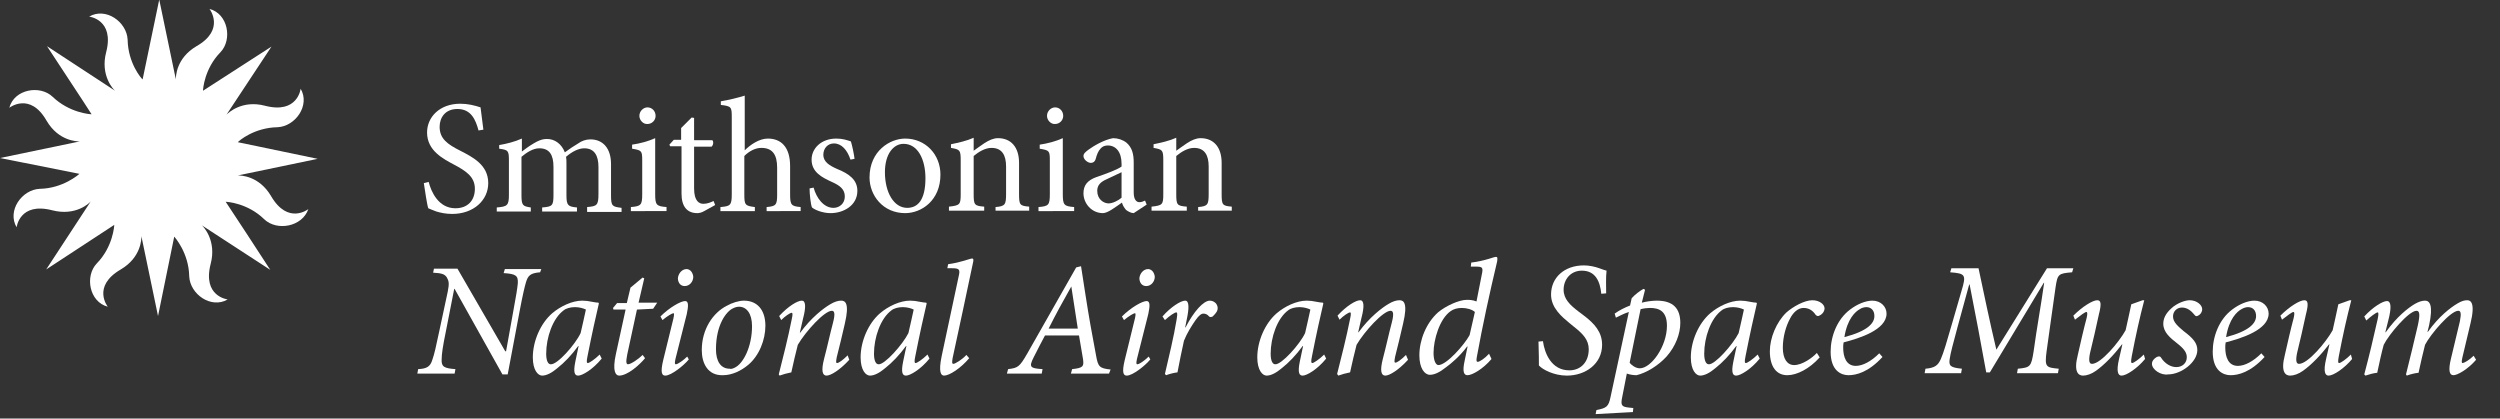 <?xml version="1.0" encoding="utf-8"?>
<!-- Generator: Adobe Illustrator 18.0.0, SVG Export Plug-In . SVG Version: 6.00 Build 0)  -->
<!DOCTYPE svg PUBLIC "-//W3C//DTD SVG 1.1//EN" "http://www.w3.org/Graphics/SVG/1.1/DTD/svg11.dtd">
<svg version="1.1" id="Layer_1" xmlns="http://www.w3.org/2000/svg" xmlns:xlink="http://www.w3.org/1999/xlink" x="0px" y="0px"
	 viewBox="0 344.7 617 103.3" enable-background="new 0 344.7 617 103.3" xml:space="preserve">
<rect x="0" y="344.7" width="617" height="103.3" fill="#333333" stroke="none"/>
<g>
	<g enable-background="new    ">
		<path fill="#FFFFFF" d="M118.1,376.9c-0.7-2.6-1.8-5.3-5.2-5.3c-3.1,0-4.4,2.2-4.4,4.4c0,2.9,1.9,4.3,5.1,5.9
			c3.1,1.6,6.9,3.5,6.9,8c0,4.2-3.6,7.6-8.9,7.6c-1.6,0-2.9-0.3-3.9-0.6c-1-0.4-1.6-0.6-2-0.8c-0.3-0.8-0.8-4.3-1.1-6.2l1.2-0.3
			c0.6,2.4,2.4,6.5,6.6,6.5c3,0,4.8-1.9,4.8-4.8c0-3-2.2-4.4-5.2-6c-2.6-1.4-6.6-3.4-6.6-7.9c0-3.8,3.1-7.1,8.2-7.1
			c1.8,0,3.5,0.4,5,0.9c0.2,1.4,0.4,3,0.7,5.5L118.1,376.9z"/>
		<path fill="#FFFFFF" d="M144.9,396.8v-1c2.4-0.2,2.8-0.4,2.8-3.2v-6.7c0-2.8-1-4.6-3.5-4.6c-1.4,0-3,0.8-4.5,2.1
			c0.1,0.5,0.1,0.9,0.1,1.7v7.8c0,2.5,0.4,2.8,2.6,3v1h-8.6v-1c2.5-0.2,2.8-0.4,2.8-3.1v-6.9c0-3-1-4.6-3.5-4.6
			c-1.6,0-3.2,1.1-4.4,2.1v9.4c0,2.6,0.3,2.8,2.3,3.1v1h-8.4v-1c2.6-0.2,3-0.5,3-3.1v-8.3c0-2.6-0.1-2.8-2.4-3.1v-0.9
			c1.8-0.3,3.8-0.8,5.6-1.6v3.2c0.8-0.6,1.7-1.3,2.9-2c1-0.6,2-1.1,3.3-1.1c1.9,0,3.6,1.2,4.4,3.3c1.2-0.9,2.3-1.6,3.3-2.2
			c0.8-0.6,1.9-1,3-1c3.1,0,5.1,2.2,5.1,6.1v7.7c0,2.7,0.3,2.8,2.6,3.1v1H144.9z"/>
		<path fill="#FFFFFF" d="M155.7,396.8v-1c2.5-0.2,2.8-0.5,2.8-3.2v-8.2c0-2.5-0.1-2.6-2.5-3v-1c2-0.3,3.9-0.8,5.7-1.6v13.8
			c0,2.7,0.3,3,2.8,3.2v1H155.7z M157.8,373.3c0-1.2,1-2.1,2-2.1c1.1,0,2,0.9,2,2.1c0,1.1-0.9,2-2,2
			C158.8,375.4,157.8,374.4,157.8,373.3z"/>
		<path fill="#FFFFFF" d="M173.8,396.8c-0.7,0.4-1.3,0.5-1.7,0.5c-2.5,0-3.9-1.6-3.9-4.8v-11.7h-2.8l-0.2-0.4l1.1-1.2h1.8v-2.9
			l2.6-2.6l0.6,0.1v5.5h4.5c0.4,0.4,0.2,1.3-0.2,1.6h-4.3v10.3c0,3.2,1.3,3.8,2.3,3.8s1.9-0.4,2.5-0.7l0.4,1L173.8,396.8z"/>
		<path fill="#FFFFFF" d="M189.2,396.8v-1c2.3-0.2,2.6-0.5,2.6-3.1v-6.6c0-3.3-1.2-4.9-3.9-4.9c-1.5,0-3,0.8-4.2,2v9.5
			c0,2.6,0.2,2.8,2.6,3.1v1h-8.5v-1c2.4-0.2,2.8-0.4,2.8-3.1v-19.1c0-2.5-0.1-2.7-2.7-3v-0.9c1.9-0.3,4.3-0.9,5.9-1.4v13.5
			c1.4-1.4,3.6-2.9,5.7-2.9c3.2,0,5.5,2,5.5,6.8v7c0,2.6,0.3,2.9,2.6,3.1v1H189.2z"/>
		<path fill="#FFFFFF" d="M209.9,384.1c-0.8-2.4-2.2-4-4.1-4c-1.5,0-2.6,1.2-2.6,2.8c0,1.8,1.6,2.7,3.4,3.5c3,1.2,5,2.7,5,5.4
			c0,3.6-3.4,5.5-6.6,5.5c-2,0-3.9-0.8-4.6-1.4c-0.3-0.6-0.6-3.3-0.6-4.7l1-0.2c0.7,2.6,2.5,5,4.9,5c1.5,0,2.8-1.1,2.8-2.8
			c0-1.8-1.2-2.7-3.2-3.6c-2.4-1.1-5-2.4-5-5.5c0-2.8,2.4-5.2,6.1-5.2c1.6,0,2.7,0.4,3.6,0.7c0.3,0.9,0.8,3.3,0.9,4.3L209.9,384.1z"
			/>
		<path fill="#FFFFFF" d="M232.1,387.8c0,6.4-4.7,9.5-8.7,9.5c-5.5,0-8.8-4.4-8.8-8.8c0-6.6,5.1-9.6,8.8-9.6
			C228.4,378.9,232.1,382.8,232.1,387.8z M218.4,387.2c0,5,2.2,8.8,5.5,8.8c2.5,0,4.5-1.8,4.5-7.3c0-4.7-1.9-8.5-5.4-8.5
			C220.5,380.2,218.4,382.7,218.4,387.2z"/>
		<path fill="#FFFFFF" d="M245.7,396.8v-1c2.4-0.2,2.6-0.6,2.6-3.3v-6.7c0-2.8-1-4.6-3.6-4.6c-1.6,0-3.2,1-4.4,2v9.4
			c0,2.7,0.2,2.9,2.6,3.1v1h-8.7v-1c2.7-0.3,2.9-0.5,2.9-3.1v-8.3c0-2.6-0.2-2.7-2.4-3.1v-0.9c1.9-0.4,3.8-0.8,5.6-1.6v3.2
			c0.8-0.6,1.7-1.2,2.7-1.9c1.1-0.7,2.2-1.2,3.3-1.2c3.2,0,5.2,2.2,5.2,6.1v7.7c0,2.7,0.2,2.9,2.5,3.1v1H245.7z"/>
		<path fill="#FFFFFF" d="M256.3,396.8v-1c2.5-0.2,2.8-0.5,2.8-3.2v-8.2c0-2.5-0.1-2.6-2.5-3v-1c2-0.3,3.9-0.8,5.7-1.6v13.8
			c0,2.7,0.3,3,2.8,3.2v1H256.3z M258.4,373.3c0-1.2,1-2.1,2-2.1c1.1,0,2,0.9,2,2.1c0,1.1-0.9,2-2,2
			C259.4,375.4,258.4,374.4,258.4,373.3z"/>
		<path fill="#FFFFFF" d="M279.8,397.3c-0.6,0-1.4-0.4-1.9-0.8c-0.5-0.6-0.8-1.1-1-1.8c-1.6,1.1-3.5,2.6-4.7,2.6
			c-2.8,0-4.8-2.4-4.8-4.9c0-2,1-3.2,3.2-4c2.4-0.8,5.3-1.9,6.2-2.6v-0.7c0-2.9-1.4-4.5-3.4-4.5c-0.8,0-1.4,0.3-1.8,0.8
			c-0.5,0.5-0.9,1.4-1.2,2.6c-0.2,0.6-0.6,0.9-1.2,0.9c-0.7,0-1.8-0.8-1.8-1.7c0-0.6,0.5-1,1.3-1.6c1.1-0.8,3.7-2.4,6-2.8
			c1.2,0,2.4,0.4,3.3,1.1c1.4,1.2,1.8,2.8,1.8,4.9v7.4c0,1.8,0.7,2.4,1.4,2.4c0.5,0,1-0.2,1.4-0.4l0.4,1L279.8,397.3z M276.8,387.2
			c-0.8,0.4-2.8,1.3-3.6,1.7c-1.6,0.7-2.4,1.5-2.4,2.9c0,2.1,1.6,3.1,2.8,3.1c1,0,2.4-0.7,3.2-1.4V387.2z"/>
		<path fill="#FFFFFF" d="M295.7,396.8v-1c2.4-0.2,2.6-0.6,2.6-3.3v-6.7c0-2.8-1-4.6-3.6-4.6c-1.6,0-3.2,1-4.4,2v9.4
			c0,2.7,0.2,2.9,2.6,3.1v1h-8.7v-1c2.7-0.3,2.9-0.5,2.9-3.1v-8.3c0-2.6-0.2-2.7-2.4-3.1v-0.9c1.9-0.4,3.8-0.8,5.6-1.6v3.2
			c0.8-0.6,1.7-1.2,2.7-1.9c1.1-0.7,2.2-1.2,3.3-1.2c3.2,0,5.2,2.2,5.2,6.1v7.7c0,2.7,0.2,2.9,2.5,3.1v1H295.7z"/>
	</g>
	<g enable-background="new    ">
		<path fill="#FFFFFF" d="M133.3,411.9c-2.4,0.2-3,0.8-3.5,2.5c-0.3,1-0.8,3.1-1.5,6.8l-3,15.9H124L112.2,416h-0.1l-2.1,10.7
			c-0.7,3.4-1,5.4-1,6.7c-0.1,1.8,0.6,2.2,3.4,2.4l-0.2,1.1h-9.2l0.2-1.1c2.1-0.1,3-0.6,3.5-2.3c0.5-1.4,0.9-3.2,1.7-7l2.1-9.8
			c0.4-2,0.3-2.6-0.2-3.5c-0.5-0.8-1.2-1.1-3.4-1.2l0.2-1h5.8l11.8,20.4h0.2l1.8-10c0.7-3.7,1-5.7,1.1-6.8c0.1-1.9-0.5-2.3-3.5-2.5
			l0.3-1h9L133.3,411.9z"/>
		<path fill="#FFFFFF" d="M148.5,433.2c-2.2,2.7-4.8,4.2-5.8,4.2c-0.8,0-1.3-0.6-0.7-3.5l0.8-3.8h-0.1c-1.6,2.2-3.4,4.1-5.2,5.5
			c-1.3,1.1-2.6,1.8-3.7,1.8c-1,0-2.3-1.3-2.3-4.5c0-4,1.9-8.4,4.8-10.9c2-1.7,4.9-3.1,7.4-3.1c0.8,0,1.6,0.1,2.5,0.3
			c0.6,0.1,1.1,0.2,1.5,0.2l0.1,0.2c-0.6,2.5-1.8,7.9-2.8,13c-0.3,1.4-0.2,1.7,0.1,1.7c0.3,0,1.7-0.9,2.9-2.1L148.5,433.2z
			 M143.3,426.9c0.4-1.6,1-4.5,1.3-5.8c-0.6-0.3-1.6-0.6-2.7-0.6s-2.2,0.3-2.8,0.8c-2.7,2-4.3,6.7-4.3,10.7c0,1.8,0.5,2.6,1.1,2.6
			C137.5,434.8,142,429.7,143.3,426.9z"/>
		<path fill="#FFFFFF" d="M161.2,420.9l-4,0.2l-2.4,11.1c-0.4,2-0.2,2.4,0.2,2.4c0.7,0,2.6-1.3,3.6-2.3l0.6,0.8
			c-1.3,1.6-4.3,4.3-6.4,4.3c-0.9,0-1.7-1.2-0.8-5.3l2.4-11h-3l-0.1-0.4l1-1.2h2.4l0.9-3.8l3-2.5l0.4,0.2l-1.4,6h4.6L161.2,420.9z"
			/>
		<path fill="#FFFFFF" d="M170,433.4c-1.3,1.6-4.4,4-5.8,4c-0.8,0-1.3-0.6-0.5-3.9l2.5-10.2c0.2-0.9,0.2-1.3,0-1.3
			c-0.3,0-1.5,0.7-2.7,1.7l-0.5-0.9c2.2-2.2,5-3.8,6.1-3.8c0.9,0,0.8,1.3,0.4,3.2l-2.8,11.1c-0.2,1-0.2,1.3,0.1,1.3
			c0.5,0,1.9-1,2.8-1.9L170,433.4z M171.1,413c0,1.2-0.9,2.3-2.1,2.3c-1,0-1.6-0.7-1.7-1.8c0-1,0.8-2.4,2.2-2.4
			C170.5,411.2,171,412.1,171.1,413z"/>
		<path fill="#FFFFFF" d="M173.2,431.1c0-5.2,2.8-9.2,6.1-10.9c1.4-0.8,3.1-1.3,4.3-1.3c3.3,0,5.3,2.3,5.3,6.2
			c0,3.4-1.5,7.4-4.3,9.7c-1.7,1.4-3.9,2.5-6.2,2.5C174.7,437.4,173.2,434.4,173.2,431.1z M181.2,435.5c2.2-0.9,4.4-5.2,4.4-10.3
			c0-3.2-1.4-4.8-3.2-4.8c-0.6,0-1.1,0.2-1.5,0.4c-1.6,0.7-4.2,4-4.2,10.1c0,3,1.2,4.8,3.4,4.8C180.4,435.8,180.8,435.7,181.2,435.5
			z"/>
		<path fill="#FFFFFF" d="M209.6,433.5c-2.4,2.6-4.6,3.9-5.6,3.9c-1,0-1.4-1.1-0.6-4.2c0.8-3,1.4-5.9,2.2-8.9
			c0.6-2.3,0.3-2.9-0.3-2.9c-1.8,0-6.4,5-8.4,8.4c-0.5,2-1.1,4.4-1.6,6.8c-1,0.2-2.1,0.5-2.9,0.8l-0.2-0.3c1.1-4.3,2.3-9.1,3.2-13.6
			c0.3-1.3,0.2-1.6,0-1.6c-0.4,0-1.6,0.8-2.6,1.8l-0.5-1c2.2-2.4,4.5-3.8,5.6-3.8c0.9,0,1.1,1.4,0.3,4.4l-0.8,3.5h0.1
			c2.7-3.7,5.7-6,7.4-7c1-0.6,1.9-0.9,2.7-0.9c1,0,2.1,0.6,0.9,5.7c-0.6,2.7-1.3,5.5-2,8.3c-0.2,1.1-0.2,1.4,0.1,1.4
			c0.4,0,1.4-0.7,2.6-1.9L209.6,433.5z"/>
		<path fill="#FFFFFF" d="M229.4,433.2c-2.2,2.7-4.8,4.2-5.8,4.2c-0.8,0-1.3-0.6-0.7-3.5l0.8-3.8h-0.1c-1.6,2.2-3.4,4.1-5.2,5.5
			c-1.3,1.1-2.6,1.8-3.7,1.8c-1,0-2.3-1.3-2.3-4.5c0-4,1.9-8.4,4.8-10.9c2-1.7,4.9-3.1,7.4-3.1c0.8,0,1.6,0.1,2.5,0.3
			c0.6,0.1,1.1,0.2,1.5,0.2l0.1,0.2c-0.6,2.5-1.8,7.9-2.8,13c-0.3,1.4-0.2,1.7,0.1,1.7c0.3,0,1.7-0.9,2.9-2.1L229.4,433.2z
			 M224.2,426.9c0.4-1.6,1-4.5,1.3-5.8c-0.6-0.3-1.6-0.6-2.7-0.6s-2.2,0.3-2.8,0.8c-2.7,2-4.3,6.7-4.3,10.7c0,1.8,0.5,2.6,1.1,2.6
			C218.3,434.8,222.8,429.7,224.2,426.9z"/>
		<path fill="#FFFFFF" d="M239.2,433.1c-2.1,2.5-4.9,4.3-6.2,4.3c-0.8,0-1.4-0.9-0.6-4.8c1.4-6.6,2.8-13.1,4.2-19.7
			c0.4-1.7,0.2-2-1.7-2l-1.1,0l0.2-1c3.1-0.4,5.4-1.4,5.9-1.4c0.4,0,0.4,0.4,0.2,1.2c-1.6,7.7-3.3,15.5-5,23.4
			c-0.2,1.2-0.1,1.4,0.2,1.4c0.4,0,2.1-1,3.2-2.2L239.2,433.1z"/>
		<path fill="#FFFFFF" d="M273.7,436.9h-9.4l0.3-1.1c2.8-0.3,2.9-0.7,2.7-2.4c-0.3-1.7-0.6-3.6-1-5.9h-8.4c-0.7,1.3-1.9,3.6-2.8,5.4
			c-1.2,2.4-0.9,2.7,2.2,2.9l-0.2,1.1h-8.6l0.3-1.1c2.4-0.3,2.8-0.5,4.7-3.8l12.1-21.3l1.2-0.3l1.1,7.1c0.8,5.2,1.7,10.2,2.6,14.9
			c0.5,2.8,0.8,3.2,3.6,3.5L273.7,436.9z M264.4,415.4L264.4,415.4c-2.1,3.7-3.9,7-5.6,10.4h7.2L264.4,415.4z"/>
		<path fill="#FFFFFF" d="M283.9,433.4c-1.3,1.6-4.4,4-5.8,4c-0.8,0-1.3-0.6-0.5-3.9l2.5-10.2c0.2-0.9,0.2-1.3,0-1.3
			c-0.3,0-1.5,0.7-2.7,1.7l-0.5-0.9c2.2-2.2,5-3.8,6.1-3.8c0.9,0,0.8,1.3,0.4,3.2l-2.8,11.1c-0.2,1-0.2,1.3,0.1,1.3
			c0.5,0,1.9-1,2.8-1.9L283.9,433.4z M285,413c0,1.2-0.9,2.3-2.1,2.3c-1,0-1.6-0.7-1.7-1.8c0-1,0.8-2.4,2.2-2.4
			C284.4,411.2,284.9,412.1,285,413z"/>
		<path fill="#FFFFFF" d="M286.9,422.8c2-2.3,4.5-3.9,5.6-3.9c1,0,1,1.8,0.4,4.6l-0.4,2h0.1c2-3.9,4.4-6.6,6-6.6
			c0.7,0,1.4,0.4,1.7,1c0.3,0.5,0.3,1.2,0,1.7c-0.3,0.5-0.7,0.9-1,1.2c-0.4,0.2-0.7,0.2-0.9,0c-0.4-0.5-0.9-0.7-1.4-0.7
			c-0.5,0-1.1,0.4-2,1.7c-0.9,1.3-2.1,3.2-2.8,5c-0.6,2.7-1.1,5.2-1.6,7.8c-0.9,0.1-2,0.4-2.8,0.7l-0.3-0.3c1-4.3,2.2-9.2,2.9-13.5
			c0.2-1.3,0.2-1.7-0.1-1.7c-0.4,0-1.6,0.8-2.8,1.9L286.9,422.8z"/>
		<path fill="#FFFFFF" d="M327.3,433.2c-2.2,2.7-4.8,4.2-5.8,4.2c-0.8,0-1.3-0.6-0.7-3.5l0.8-3.8h-0.1c-1.6,2.2-3.4,4.1-5.2,5.5
			c-1.3,1.1-2.6,1.8-3.7,1.8c-1,0-2.3-1.3-2.3-4.5c0-4,1.9-8.4,4.8-10.9c2-1.7,4.9-3.1,7.4-3.1c0.8,0,1.6,0.1,2.5,0.3
			c0.6,0.1,1.1,0.2,1.5,0.2l0.1,0.2c-0.6,2.5-1.8,7.9-2.8,13c-0.3,1.4-0.2,1.7,0.1,1.7c0.3,0,1.7-0.9,2.9-2.1L327.3,433.2z
			 M322.1,426.9c0.4-1.6,1-4.5,1.3-5.8c-0.6-0.3-1.6-0.6-2.7-0.6s-2.2,0.3-2.8,0.8c-2.7,2-4.3,6.7-4.3,10.7c0,1.8,0.5,2.6,1.1,2.6
			C316.2,434.8,320.8,429.7,322.1,426.9z"/>
		<path fill="#FFFFFF" d="M347.5,433.5c-2.4,2.6-4.6,3.9-5.6,3.9c-1,0-1.4-1.1-0.6-4.2c0.8-3,1.4-5.9,2.2-8.9
			c0.6-2.3,0.3-2.9-0.3-2.9c-1.8,0-6.4,5-8.4,8.4c-0.5,2-1.1,4.4-1.6,6.8c-1,0.2-2.1,0.5-2.9,0.8L330,437c1.1-4.3,2.3-9.1,3.2-13.6
			c0.3-1.3,0.2-1.6,0-1.6c-0.4,0-1.6,0.8-2.6,1.8l-0.5-1c2.2-2.4,4.5-3.8,5.6-3.8c0.9,0,1.1,1.4,0.3,4.4l-0.8,3.5h0.1
			c2.7-3.7,5.7-6,7.4-7c1-0.6,1.9-0.9,2.7-0.9c1,0,2.1,0.6,0.9,5.7c-0.6,2.7-1.3,5.5-2,8.3c-0.2,1.1-0.2,1.4,0.1,1.4
			c0.4,0,1.4-0.7,2.6-1.9L347.5,433.5z"/>
		<path fill="#FFFFFF" d="M368.1,433.3c-2.1,2.5-4.8,4-5.9,4c-0.8,0-1.4-0.6-0.7-3.7l0.7-3.4l-0.1,0c-1.8,2.4-3.9,4.2-5.3,5.2
			c-1.5,1.2-2.8,1.8-3.9,1.8c-1.3,0-2.6-1.6-2.6-4.8c0-3.8,1.7-8,4.6-10.6c1.9-1.6,5.2-3.1,7.1-3.1c0.6,0,1.4,0,2.4,0.4l1.3-6.6
			c0.4-1.8,0.2-2-1.5-2H363l0.1-1c3.4-0.4,5.5-1.4,6.1-1.4c0.4,0,0.4,0.3,0.3,1.1c-1.9,8-3.6,15.8-5,23.5c-0.2,1-0.1,1.3,0.2,1.3
			c0.5,0,1.8-0.9,2.8-2L368.1,433.3z M362.7,427.4l1.3-5.7c-0.6-0.6-2-1-3.2-1c-1.2,0-2.1,0.3-2.8,0.8c-2.7,1.9-4.2,7-4.2,10.3
			c0,2,0.6,3,1.2,3C357,434.8,361.4,429.8,362.7,427.4z"/>
		<path fill="#FFFFFF" d="M380.8,428.9c0.4,3,2.1,7.2,6.5,7.2c2.8,0,4.8-2,4.8-5.2c0-2.3-1.4-3.8-3.7-5.6l-1.1-0.9
			c-1.8-1.5-4.5-3.7-4.5-7c0-4.2,3.3-7.2,8.1-7.2c1.3,0,2.7,0.3,3.8,0.7c0.8,0.3,1.4,0.5,1.8,0.6c-0.2,1.7-0.1,3.8-0.1,5.6l-1.2,0.1
			c-0.3-3-1.4-5.7-4.8-5.7c-2.8,0-4.5,2.2-4.5,4.7c0,2.3,1.6,3.8,3.7,5.4l1.2,0.9c2.8,2.1,4.6,4.2,4.6,7.3c0,4.7-4.1,7.6-8.7,7.6
			c-3.2,0-6-1.5-6.9-2.5c0-0.9,0-3.1-0.1-5.9L380.8,428.9z"/>
		<path fill="#FFFFFF" d="M405.2,419.4c1.1-0.3,2.6-0.5,3.7-0.5c4.1,0,5.8,2,5.8,5.5c0,2.6-1.1,5.7-3.4,8.3c-2,2.2-4.9,4-7.4,4.6
			c-0.6,0-1.6-0.1-2.4-0.4l-1.1,5.6c-0.5,2.3-0.2,2.6,1.7,2.8l1,0.1l-0.1,1l-9.2,0.5l0.2-1c2.5-0.5,3-0.8,3.5-3.3
			c1.5-7,3-14,4.5-20.9c-1.3,0.4-2.3,1-3.2,1.4l-0.3-1c1.1-0.8,2.5-1.5,3.8-2l0.4-1.8c0.8-0.9,2-1.8,2.9-2.3l0.4,0.2L405.2,419.4z
			 M402.2,434.2c0.4,0.6,1.5,1.4,2.5,1.4c2.8,0,6.7-5.4,6.7-10.5c0-3.6-1.9-4.4-4.2-4.4c-0.6,0-1.5,0.1-2.3,0.3L402.2,434.2z"/>
		<path fill="#FFFFFF" d="M434.3,433.2c-2.2,2.7-4.8,4.2-5.8,4.2c-0.8,0-1.3-0.6-0.7-3.5l0.8-3.8h-0.1c-1.6,2.2-3.4,4.1-5.2,5.5
			c-1.3,1.1-2.6,1.8-3.7,1.8c-1,0-2.3-1.3-2.3-4.5c0-4,1.9-8.4,4.8-10.9c2-1.7,4.9-3.1,7.4-3.1c0.8,0,1.6,0.1,2.5,0.3
			c0.6,0.1,1.1,0.2,1.5,0.2l0.1,0.2c-0.6,2.5-1.8,7.9-2.8,13c-0.3,1.4-0.2,1.7,0.1,1.7c0.3,0,1.7-0.9,2.9-2.1L434.3,433.2z
			 M429.1,426.9c0.4-1.6,1-4.5,1.3-5.8c-0.6-0.3-1.6-0.6-2.7-0.6s-2.2,0.3-2.8,0.8c-2.7,2-4.3,6.7-4.3,10.7c0,1.8,0.5,2.6,1.1,2.6
			C423.2,434.8,427.7,429.7,429.1,426.9z"/>
		<path fill="#FFFFFF" d="M449.1,432.9c-2.5,2.8-5.6,4.4-8,4.4c-2.6,0-4.3-2-4.3-5.9c0-3.3,1.6-7.2,4.1-9.6c1.6-1.4,4.4-3,6.4-3
			c1.7,0,3,1,3,2c0,0.6-0.4,1.4-1.3,1.8c-0.3,0.2-0.6,0.1-0.9-0.2c-0.8-1.2-1.8-1.7-3-1.7c-1.4,0-2.6,1.2-3.3,2.6
			c-1,1.8-1.8,4.5-1.8,7.2c0,2.8,1.1,4.3,2.8,4.3c2,0,4.5-1.8,5.6-3L449.1,432.9z"/>
		<path fill="#FFFFFF" d="M464.6,432.8c-3.5,3.8-6.5,4.5-8.4,4.5c-1.8,0-4.4-1.1-4.4-5.8c0-3.8,1.6-8,4.8-10.4
			c1.7-1.3,3.8-2.2,5.5-2.2c2.1,0,3.5,1.5,3.5,3.2c0,4-6.7,6.1-10.6,7.1c-0.1,0.5-0.1,0.9-0.1,1.3c0,2.2,0.7,4.5,3.1,4.5
			c1.7,0,3.8-1.1,5.8-3.1L464.6,432.8z M459,421c-1.1,0.6-3.1,2.4-3.8,6.9c5.7-1.5,7.4-3.4,7.4-5.2c0-1.4-0.8-2.2-2-2.2
			C460.1,420.5,459.4,420.7,459,421z"/>
		<path fill="#FFFFFF" d="M511.4,411.9c-3.4,0.3-3.6,0.4-4.1,3.8c-0.8,5.8-1.5,10.5-2.2,15.7c-0.5,3.9-0.2,4,3,4.3l-0.2,1.1h-10.1
			l0.2-1.1c3.1-0.3,3.3-0.5,3.9-4.3c0.8-5.9,1.8-11.2,2.6-16.9h-0.1l-13.3,22.1h-0.9c-1.3-7.2-2.6-14.1-4.1-21.7h-0.1l-2.9,10.6
			c-1.1,4.1-1.7,6.3-1.9,7.7c-0.3,1.8,0.1,2.2,3,2.5l-0.2,1.1h-9l0.2-1.1c2.3-0.2,3.1-0.8,3.8-2.4s1.4-4,2.9-9.2l2.2-7.6
			c1.2-4,1-4.3-2.8-4.6l0.3-1h6.7c1.4,6.6,2.7,12.9,4.4,20.1l12.5-20.1h6.5L511.4,411.9z"/>
		<path fill="#FFFFFF" d="M529.4,433.3c-1.9,2.3-4.6,4.1-5.8,4.1c-0.8,0-1.4-0.8-0.6-4.2c0.3-1.4,0.5-2.2,0.8-3.5h-0.1
			c-2,2.6-4.3,5-6.4,6.5c-1.1,0.8-2.3,1.2-3.2,1.2c-1.1,0-2.4-0.8-1.3-5.1c0.7-3.1,1.4-6.2,2.2-9.2c0.2-1,0.2-1.4-0.1-1.4
			c-0.3,0-1.4,0.8-2.8,1.9l-0.4-1c2.3-2.3,4.8-3.8,5.9-3.8c0.9,0,1.1,0.8,0.4,3.5c-0.7,3.2-1.4,6.4-2.2,9.6c-0.4,2-0.1,2.6,0.5,2.6
			c2.2,0,6.7-5.4,8.3-8.3c0.4-1.8,0.9-4,1.4-6.4l2.8-1h0.4c-1.1,4.2-2.1,8.7-3.1,13.9c-0.2,1.2-0.2,1.6,0.1,1.6c0.4,0,1.8-1,2.9-2.1
			L529.4,433.3z"/>
		<path fill="#FFFFFF" d="M531.1,434.5c0-0.7,0.5-1.3,1.2-1.7c0.5-0.2,0.8-0.2,1,0.1c1,1.6,2.5,2.4,3.8,2.4c1.6,0,2.6-1.1,2.6-2.4
			c0-1-0.4-1.9-2.3-3.4c-1.8-1.4-3.5-2.8-3.5-4.9c0-1.2,0.5-2.5,2.1-3.9c1.2-1.1,3.2-1.9,4.4-1.9c1.8,0,3.1,1.2,3.1,2.2
			c0,0.7-0.4,1.3-1,1.6c-0.4,0.2-0.6,0.2-0.9-0.2c-0.8-1-1.8-1.8-3.1-1.8c-1.2,0-2.2,0.9-2.2,2.2c0,1.4,1.2,2.4,2.6,3.6
			c2.4,1.8,3.4,3,3.4,4.7c0,3-4,6-7.2,6C533.3,437.4,531.1,435.9,531.1,434.5z"/>
		<path fill="#FFFFFF" d="M558.9,432.8c-3.5,3.8-6.5,4.5-8.4,4.5c-1.8,0-4.4-1.1-4.4-5.8c0-3.8,1.6-8,4.8-10.4
			c1.7-1.3,3.8-2.2,5.5-2.2c2.1,0,3.5,1.5,3.5,3.2c0,4-6.7,6.1-10.6,7.1c-0.1,0.5-0.1,0.9-0.1,1.3c0,2.2,0.7,4.5,3.1,4.5
			c1.7,0,3.8-1.1,5.8-3.1L558.9,432.8z M553.2,421c-1.1,0.6-3.1,2.4-3.8,6.9c5.7-1.5,7.4-3.4,7.4-5.2c0-1.4-0.8-2.2-2-2.2
			C554.3,420.5,553.7,420.7,553.2,421z"/>
		<path fill="#FFFFFF" d="M580.5,433.3c-1.9,2.3-4.6,4.1-5.8,4.1c-0.8,0-1.4-0.8-0.6-4.2c0.3-1.4,0.5-2.2,0.8-3.5h-0.1
			c-2,2.6-4.3,5-6.4,6.5c-1.1,0.8-2.3,1.2-3.2,1.2c-1.1,0-2.4-0.8-1.3-5.1c0.7-3.1,1.4-6.2,2.2-9.2c0.2-1,0.2-1.4-0.1-1.4
			c-0.3,0-1.4,0.8-2.8,1.9l-0.4-1c2.3-2.3,4.8-3.8,5.9-3.8c0.9,0,1.1,0.8,0.4,3.5c-0.7,3.2-1.4,6.4-2.2,9.6c-0.4,2-0.1,2.6,0.5,2.6
			c2.2,0,6.7-5.4,8.3-8.3c0.4-1.8,0.9-4,1.4-6.4l2.8-1h0.4c-1.1,4.2-2.1,8.7-3.1,13.9c-0.2,1.2-0.2,1.6,0.1,1.6c0.4,0,1.8-1,2.9-2.1
			L580.5,433.3z"/>
		<path fill="#FFFFFF" d="M611.1,433.5c-2.1,2.4-4.6,3.8-5.6,3.8s-1.3-1.2-0.6-4.1l2.2-9.2c0.4-2,0.2-2.6-0.4-2.6
			c-1.9,0-6.8,5.7-8.2,8.4c-0.5,1.9-1.1,4.6-1.6,6.9c-1,0.1-2.1,0.4-2.9,0.7l-0.2-0.3c1-4,2-8.1,2.9-12c0.6-2.7,0.5-3.7-0.3-3.7
			c-1.9,0-6.8,5.8-8.1,8.4c-0.5,1.8-1.1,4.5-1.6,6.9c-1,0.1-2,0.4-2.9,0.7l-0.3-0.3c1.2-4.5,2.3-9.1,3.3-13.6c0.3-1.4,0.2-1.7,0-1.7
			c-0.4,0-1.8,1.1-2.8,2l-0.5-1c2.2-2.4,4.6-3.8,5.6-3.8s1.2,1.5,0.3,4.9l-0.7,2.8h0.1c2.7-3.8,5.5-6,7.2-7c0.9-0.5,1.7-0.8,2.5-0.8
			c1.1,0,2.1,1,1,6.1l-0.4,1.6h0.1c2.7-3.8,5.6-6,7.3-7c1-0.6,1.7-0.8,2.4-0.8c0.8,0,2.1,0.5,0.8,5.8l-2,8.4c-0.2,1-0.2,1.3,0.1,1.3
			c0.3,0,1.6-0.7,2.7-1.8L611.1,433.5z"/>
	</g>
	<g>
		<path fill="#FFFFFF" d="M65.2,398.8c-4.1-4-9.2-4.3-9.5-4.3l5.2,7.9l5.8,8.9l-16.9-11l0,0c0.4,0.3,3.7,3.8,2.2,9.5
			c-2.1,8.1,4.2,8.8,4.2,8.8c-4.1,2.4-9.3-1.3-9.5-5.7c-0.1-5.8-3.6-9.7-3.7-9.8l0,0L39,422.7l-4.1-19.7l0,0c0,0.6,0,5.2-5.1,8.2
			c-7.2,4.2-3.2,9.2-3.2,9.2c-4.6-1.2-5.7-7.6-2.7-10.7c4-4.1,4.3-9.3,4.3-9.5l-16.8,11l11-16.8l0,0c-0.3,0.4-3.7,3.7-9.5,2.2
			c-8.1-2.1-8.8,4.2-8.8,4.2c-2.4-4.1,1.3-9.3,5.7-9.5c5.8-0.1,9.7-3.6,9.8-3.7l0,0L0,383.7l19.7-4.1l0,0c-0.6,0-5.2,0-8.2-5.1
			c-4.1-7.2-9.2-3.2-9.2-3.2c1.2-4.6,7.6-5.7,10.7-2.7c4.2,4,9.3,4.3,9.6,4.3l0,0l-2-3.1l-9-13.7l16.8,11l0,0
			c-0.4-0.3-3.7-3.8-2.2-9.5c2.1-8.1-4.2-8.8-4.2-8.8c4.1-2.4,9.3,1.3,9.5,5.7c0.1,5.8,3.4,9.6,3.7,9.8l0,0l4.1-19.7l4.1,19.7l0,0
			c0-0.6,0-5.2,5.1-8.2c7.2-4.1,3.2-9.2,3.2-9.2c4.6,1.2,5.7,7.6,2.7,10.7c-4,4.1-4.3,9.2-4.3,9.5l0,0l16.9-10.9l-11.1,16.8l0,0
			c0.4-0.4,3.8-3.7,9.5-2.2c8.1,2.1,8.8-4.2,8.8-4.2c2.4,4.1-1.3,9.3-5.7,9.5c-5.8,0.1-9.6,3.4-9.8,3.7l0,0l19.7,4.1l-19.7,4.1l0,0
			c0.6,0,5.2,0,8.2,5.1c4.2,7.2,9.2,3.2,9.2,3.2C74.6,400.7,68.3,401.8,65.2,398.8z"/>
	</g>
</g>
</svg>
